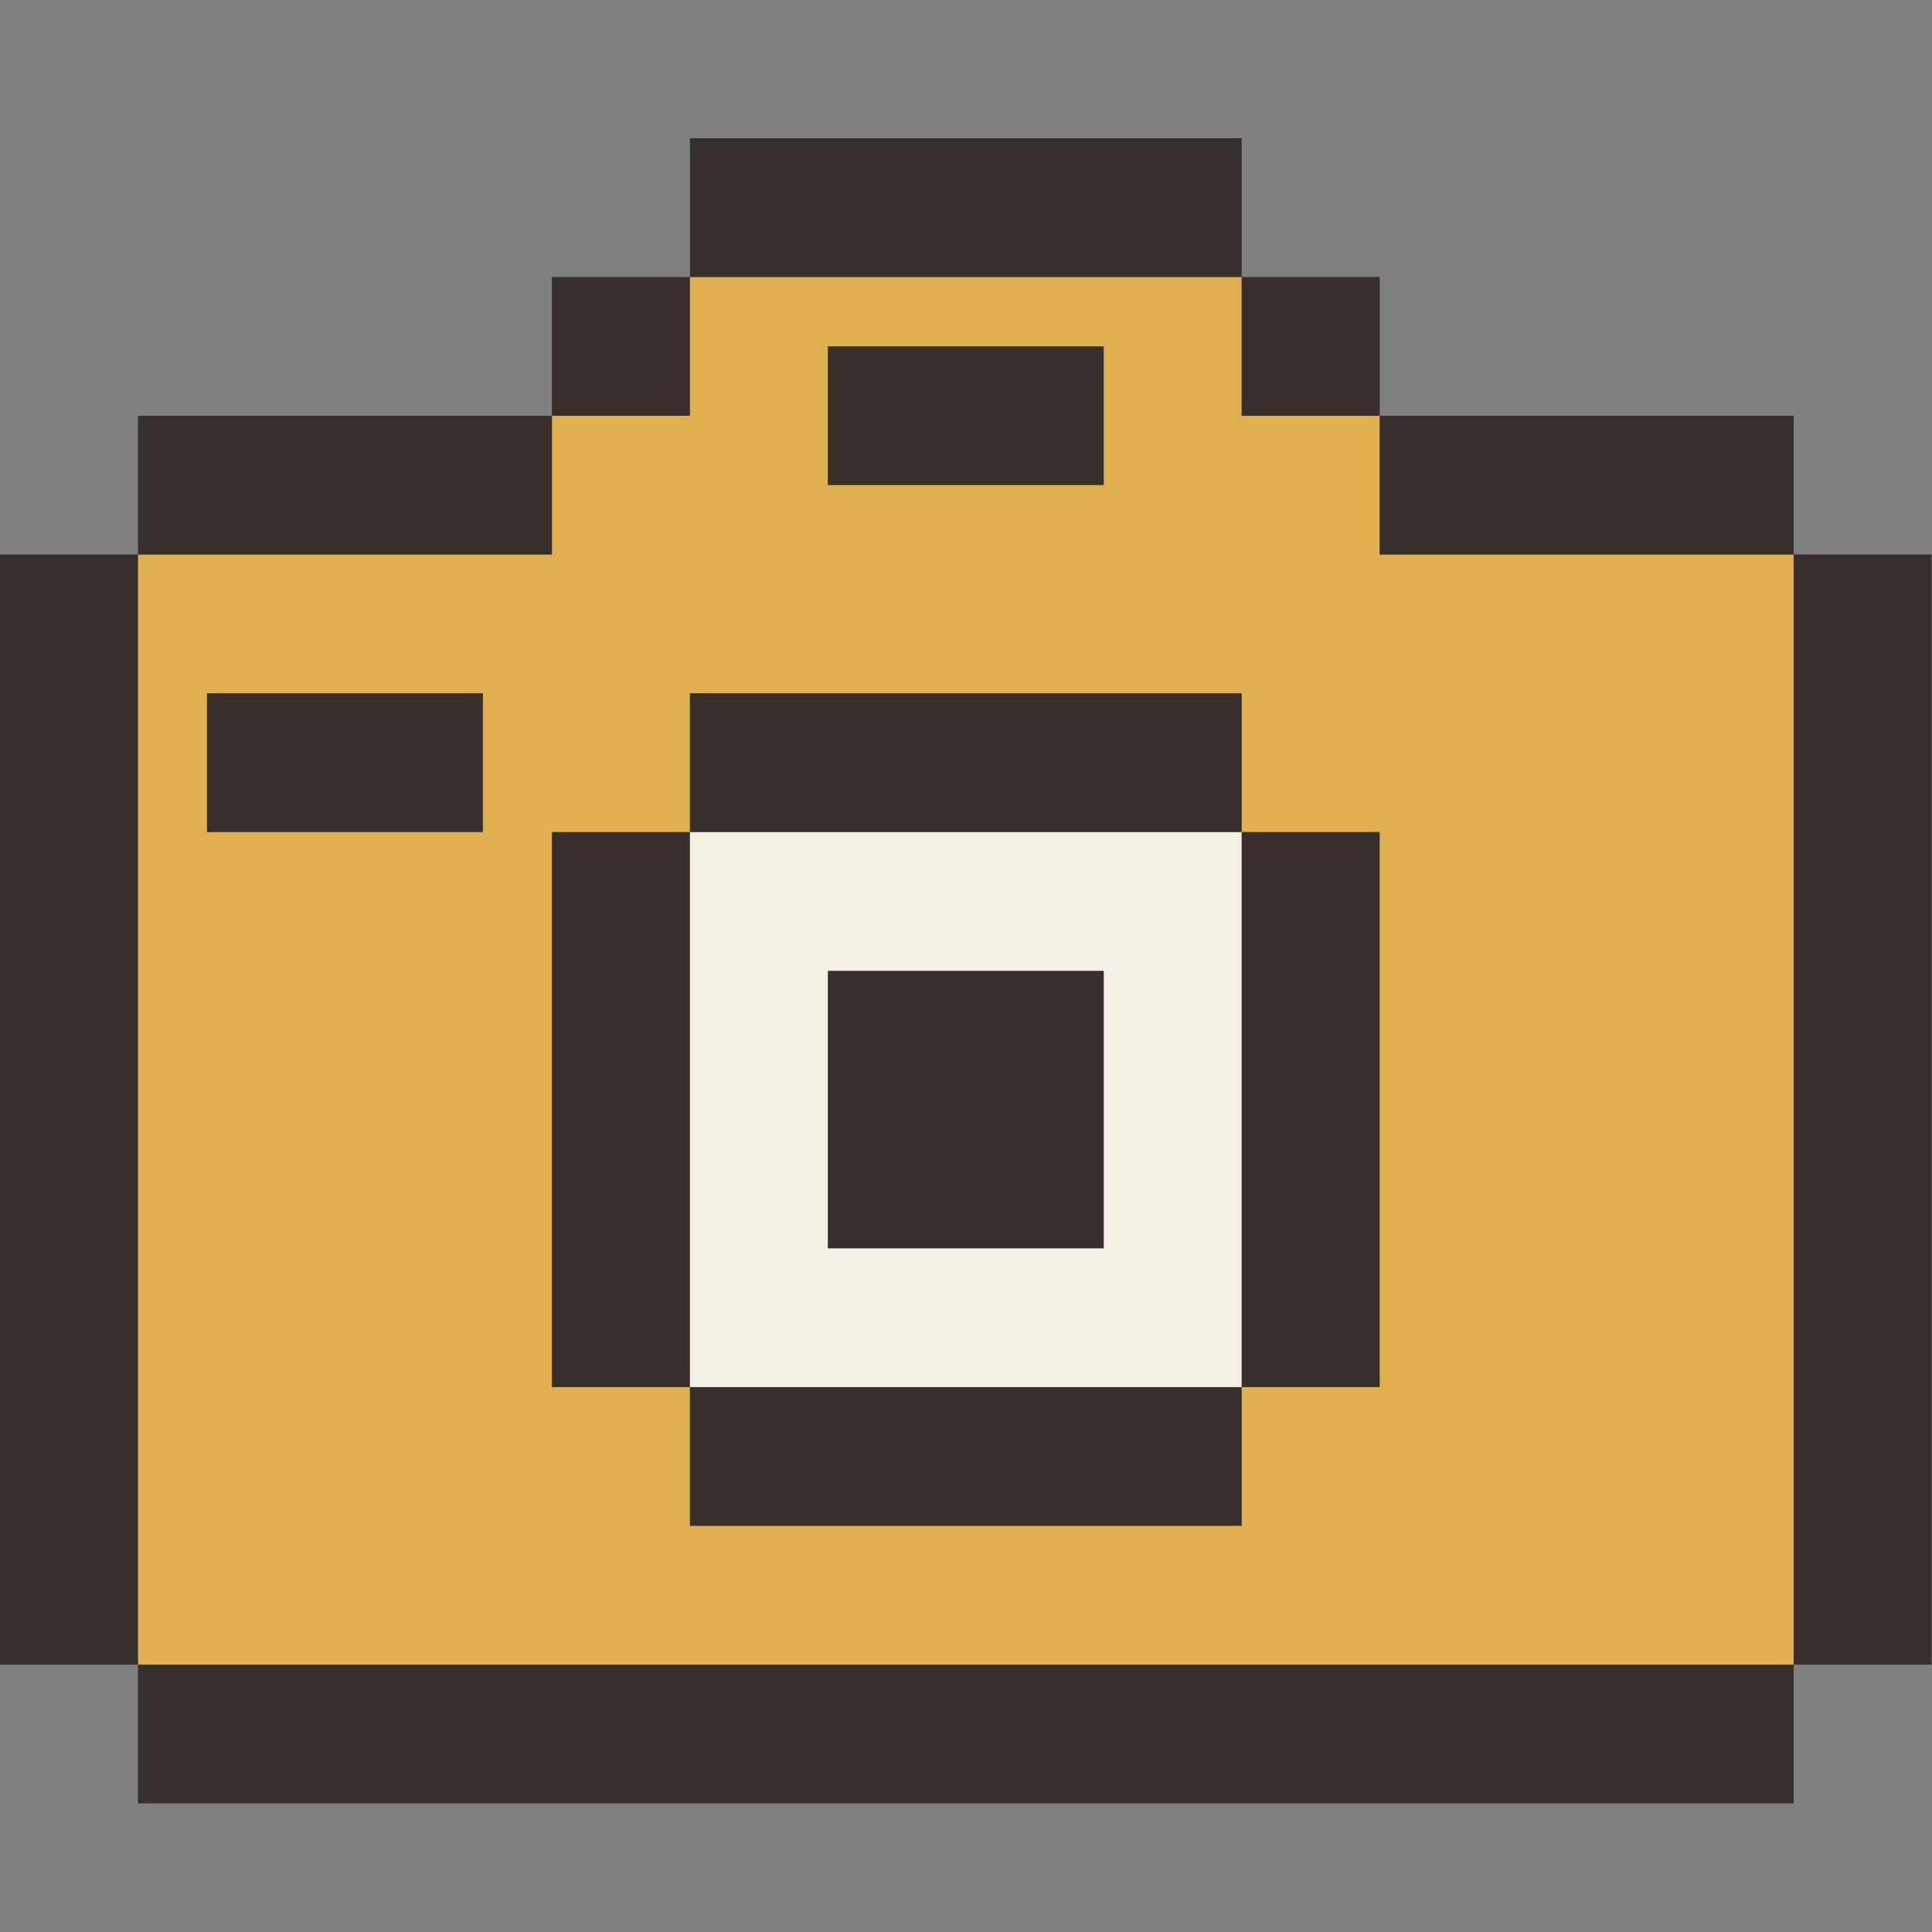 <svg xmlns="http://www.w3.org/2000/svg" xmlns:xlink="http://www.w3.org/1999/xlink" width="100" zoomAndPan="magnify" viewBox="0 0 75 75" height="100" preserveAspectRatio="xMidYMid meet" version="1.0"><rect x="0" y="0" width="75" height="75" fill="#808080" stroke="none"/><defs><clipPath id="c636cf7bc5"><path d="M 0 5.062 L 75 5.062 L 75 70.312 L 0 70.312 Z M 0 5.062 " clip-rule="nonzero"/></clipPath></defs><path fill="#dfaf50" d="M 26.781 10.754 L 26.781 16.141 L 21.426 16.141 L 21.426 21.527 L 5.355 21.527 L 5.355 64.621 L 69.629 64.621 L 69.629 21.527 L 53.559 21.527 L 53.559 16.141 L 48.203 16.141 L 48.203 10.754 Z M 26.781 10.754 " fill-opacity="1" fill-rule="nonzero"/><path fill="#f4f0e5" d="M 26.781 32.301 L 48.203 32.301 L 48.203 53.848 L 26.781 53.848 Z M 26.781 32.301 " fill-opacity="1" fill-rule="nonzero"/><g clip-path="url(#c636cf7bc5)"><path fill="#362f2c" d="M 26.781 5.367 L 26.781 10.754 L 48.203 10.754 L 48.203 5.367 Z M 48.203 10.754 L 48.203 16.141 L 53.559 16.141 L 53.559 10.754 Z M 53.559 16.141 L 53.559 21.527 L 69.629 21.527 L 69.629 16.141 Z M 69.629 21.527 L 69.629 64.621 L 74.984 64.621 L 74.984 21.527 Z M 69.629 64.621 L 5.355 64.621 L 5.355 70.008 L 69.629 70.008 Z M 5.355 64.621 L 5.355 21.527 L 0 21.527 L 0 64.621 Z M 5.355 21.527 L 21.426 21.527 L 21.426 16.141 L 5.355 16.141 Z M 21.426 16.141 L 26.781 16.141 L 26.781 10.754 L 21.426 10.754 Z M 32.137 13.445 L 32.137 18.832 L 42.848 18.832 L 42.848 13.445 Z M 8.035 26.914 L 8.035 32.301 L 18.746 32.301 L 18.746 26.914 Z M 26.781 26.914 L 26.781 32.301 L 48.203 32.301 L 48.203 26.914 Z M 48.203 32.301 L 48.203 53.848 L 53.559 53.848 L 53.559 32.301 Z M 48.203 53.848 L 26.781 53.848 L 26.781 59.234 L 48.203 59.234 Z M 26.781 53.848 L 26.781 32.301 L 21.426 32.301 L 21.426 53.848 Z M 32.137 37.688 L 32.137 48.461 L 42.848 48.461 L 42.848 37.688 Z M 32.137 37.688 " fill-opacity="1" fill-rule="nonzero"/></g></svg>
